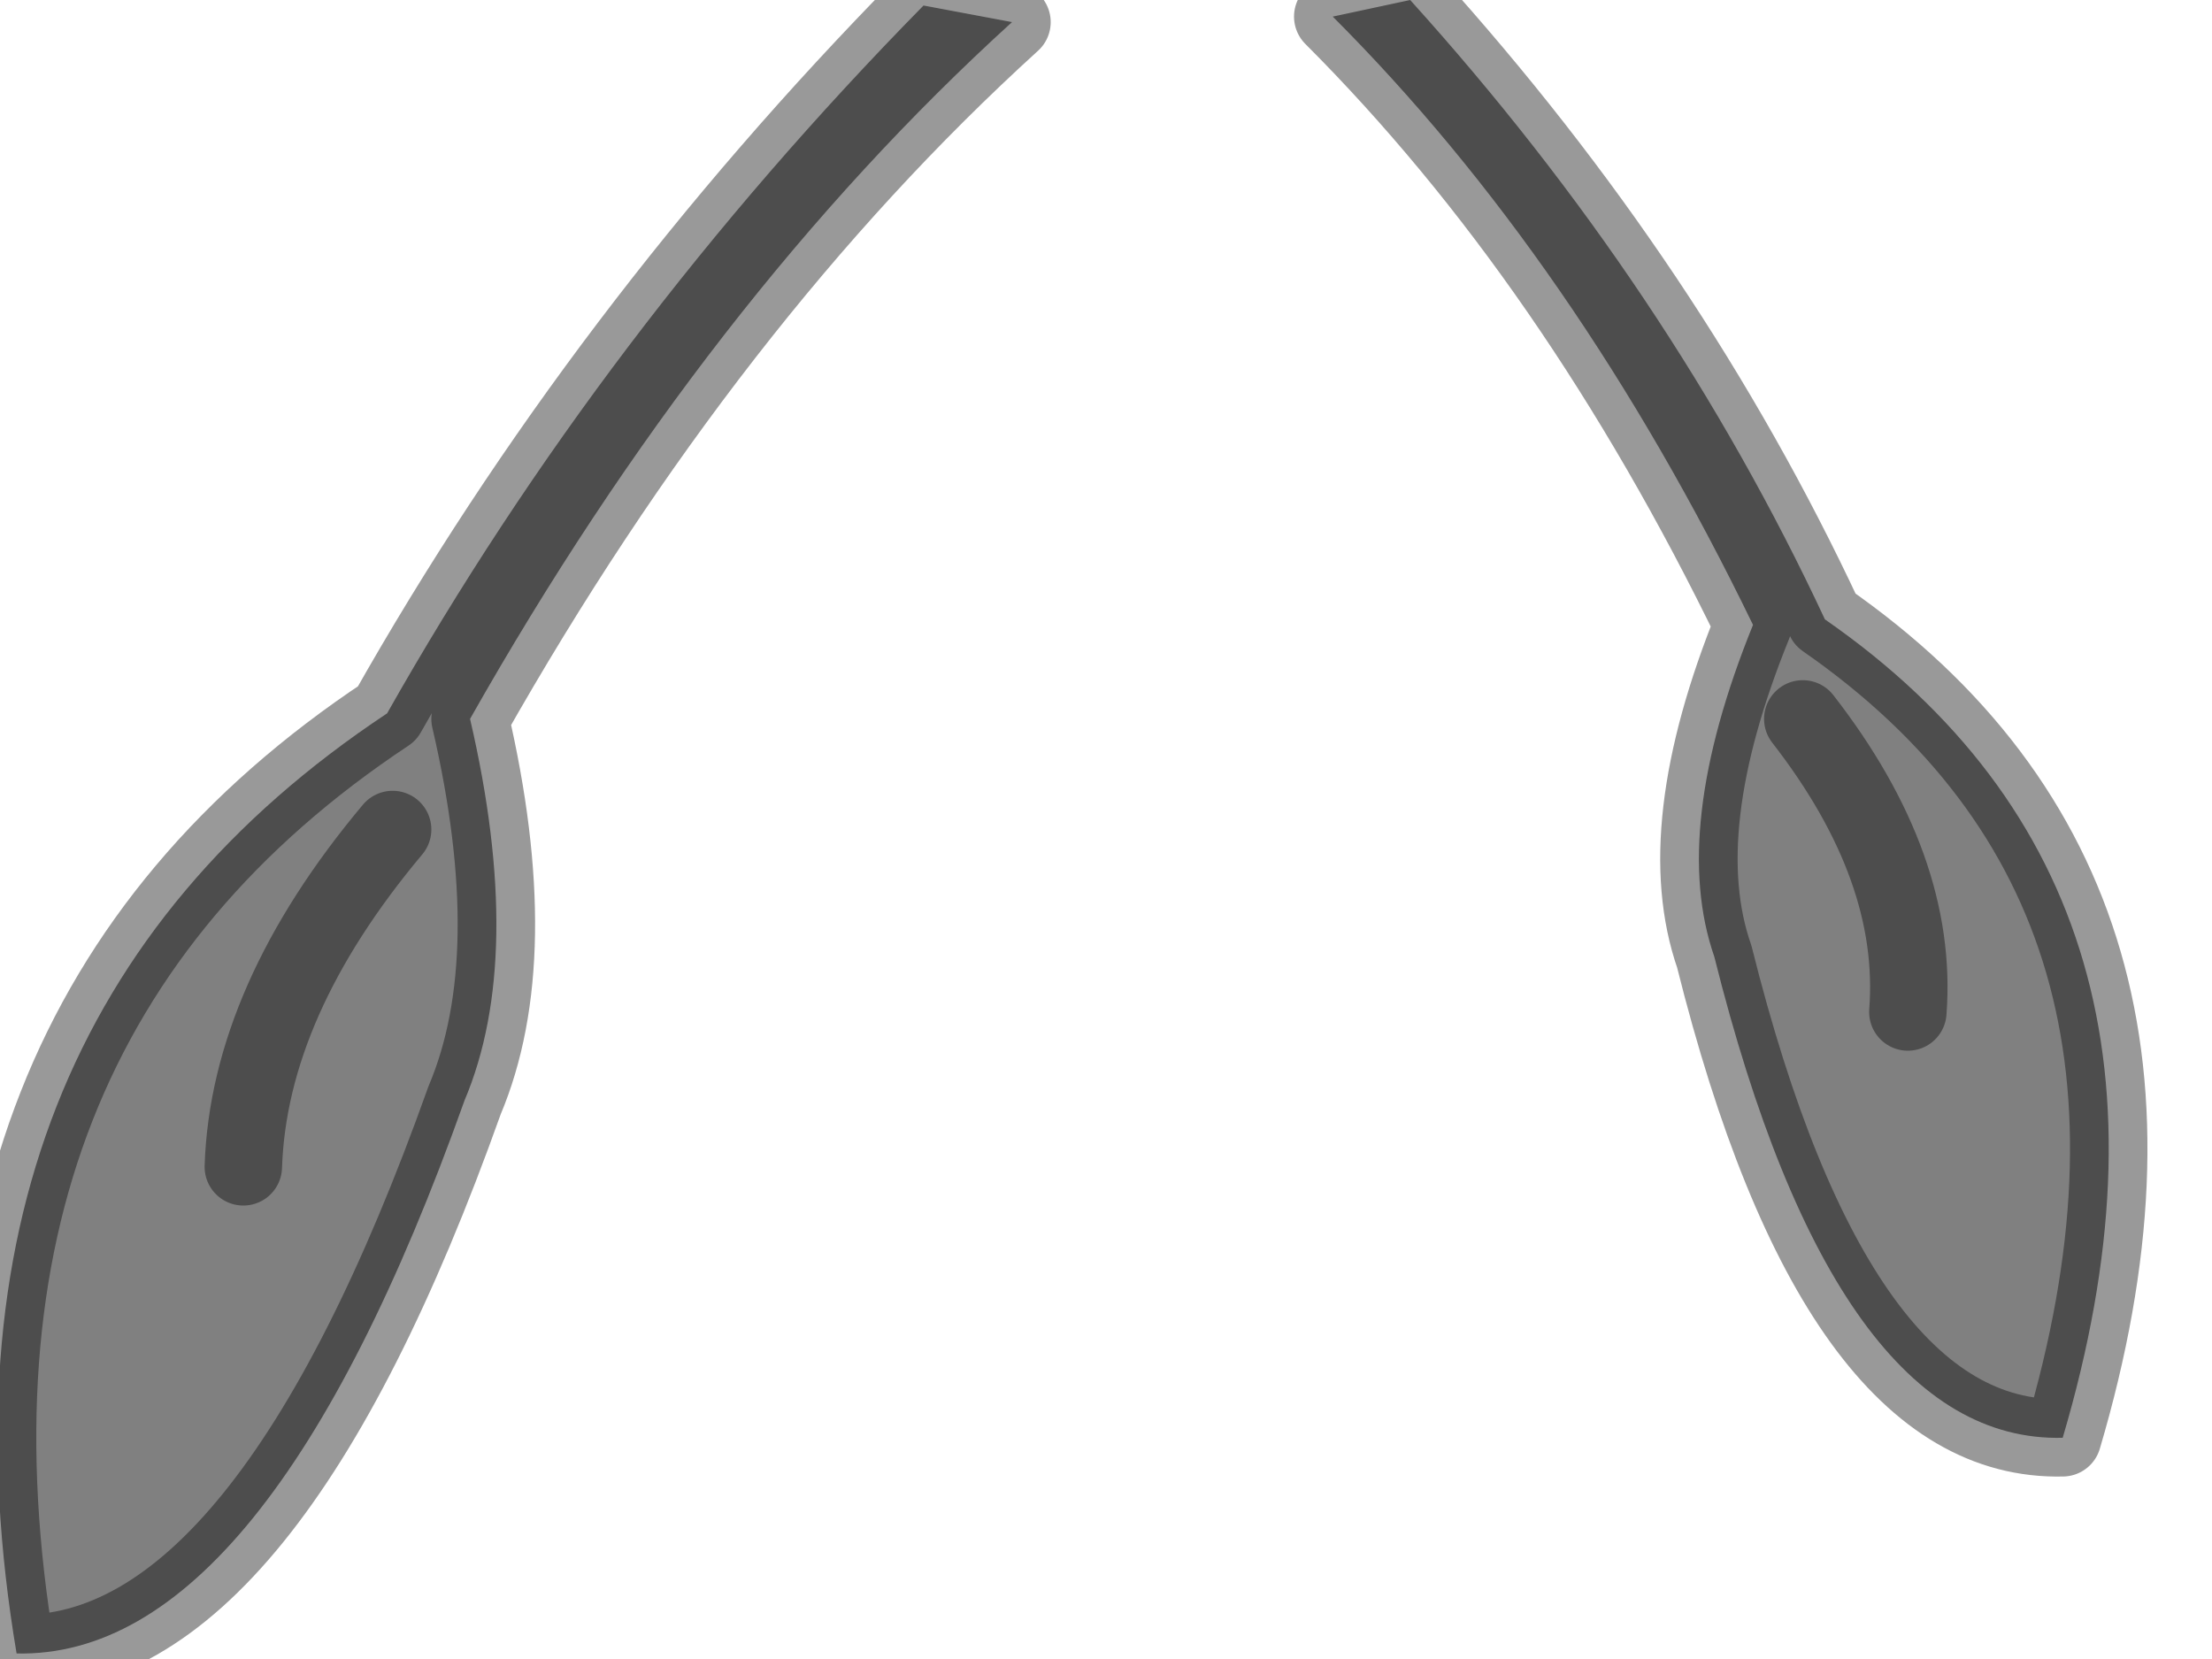 <?xml version="1.0" encoding="utf-8"?>
<svg version="1.1" id="Layer_1"
xmlns="http://www.w3.org/2000/svg"
xmlns:xlink="http://www.w3.org/1999/xlink"
width="20px" height="15px"
xml:space="preserve">
<g id="PathID_2586" transform="matrix(1, 0, 0, 1, 0, 0)">
<path style="fill:#808080;fill-opacity:1" d="M12.05 0.15L12.75 0Q15.1 2.6 16.5 5.6Q20.1 8.1 18.65 13Q16.6 13.05 15.5 8.65Q15.1 7.5 15.85 5.65Q14.25 2.35 12.05 0.15M17.25 9.15Q17.35 7.85 16.3 6.5Q17.35 7.85 17.25 9.15" />
<path style="fill:none;stroke-width:0.7;stroke-linecap:round;stroke-linejoin:round;stroke-miterlimit:3;stroke:#000000;stroke-opacity:0.4" d="M15.85 5.65Q15.1 7.5 15.5 8.65Q16.6 13.05 18.65 13Q20.1 8.1 16.5 5.6Q15.1 2.6 12.75 0L12.05 0.15Q14.25 2.35 15.85 5.65z" />
<path style="fill:none;stroke-width:0.7;stroke-linecap:round;stroke-linejoin:round;stroke-miterlimit:3;stroke:#000000;stroke-opacity:0.4" d="M16.3 6.5Q17.35 7.85 17.25 9.15" />
</g>
<g id="PathID_2587" transform="matrix(1, 0, 0, 1, 0, 0)">
<path style="fill:#808080;fill-opacity:1" d="M9.15 0.2Q6.4 2.7 4.25 6.5Q4.75 8.65 4.2 9.95Q2.4 15 0.15 14.95Q-0.8 9.3 3.5 6.45Q5.45 3 8.35 0.05L9.15 0.2M2.2 10.55Q2.25 9.05 3.55 7.5Q2.25 9.05 2.2 10.55" />
<path style="fill:none;stroke-width:0.7;stroke-linecap:round;stroke-linejoin:round;stroke-miterlimit:3;stroke:#000000;stroke-opacity:0.4" d="M9.15 0.2Q6.4 2.7 4.25 6.5Q4.75 8.65 4.2 9.95Q2.4 15 0.15 14.95Q-0.8 9.3 3.5 6.45Q5.45 3 8.35 0.05L9.15 0.2z" />
<path style="fill:none;stroke-width:0.7;stroke-linecap:round;stroke-linejoin:round;stroke-miterlimit:3;stroke:#000000;stroke-opacity:0.4" d="M3.55 7.5Q2.25 9.05 2.2 10.55" />
</g>
</svg>

